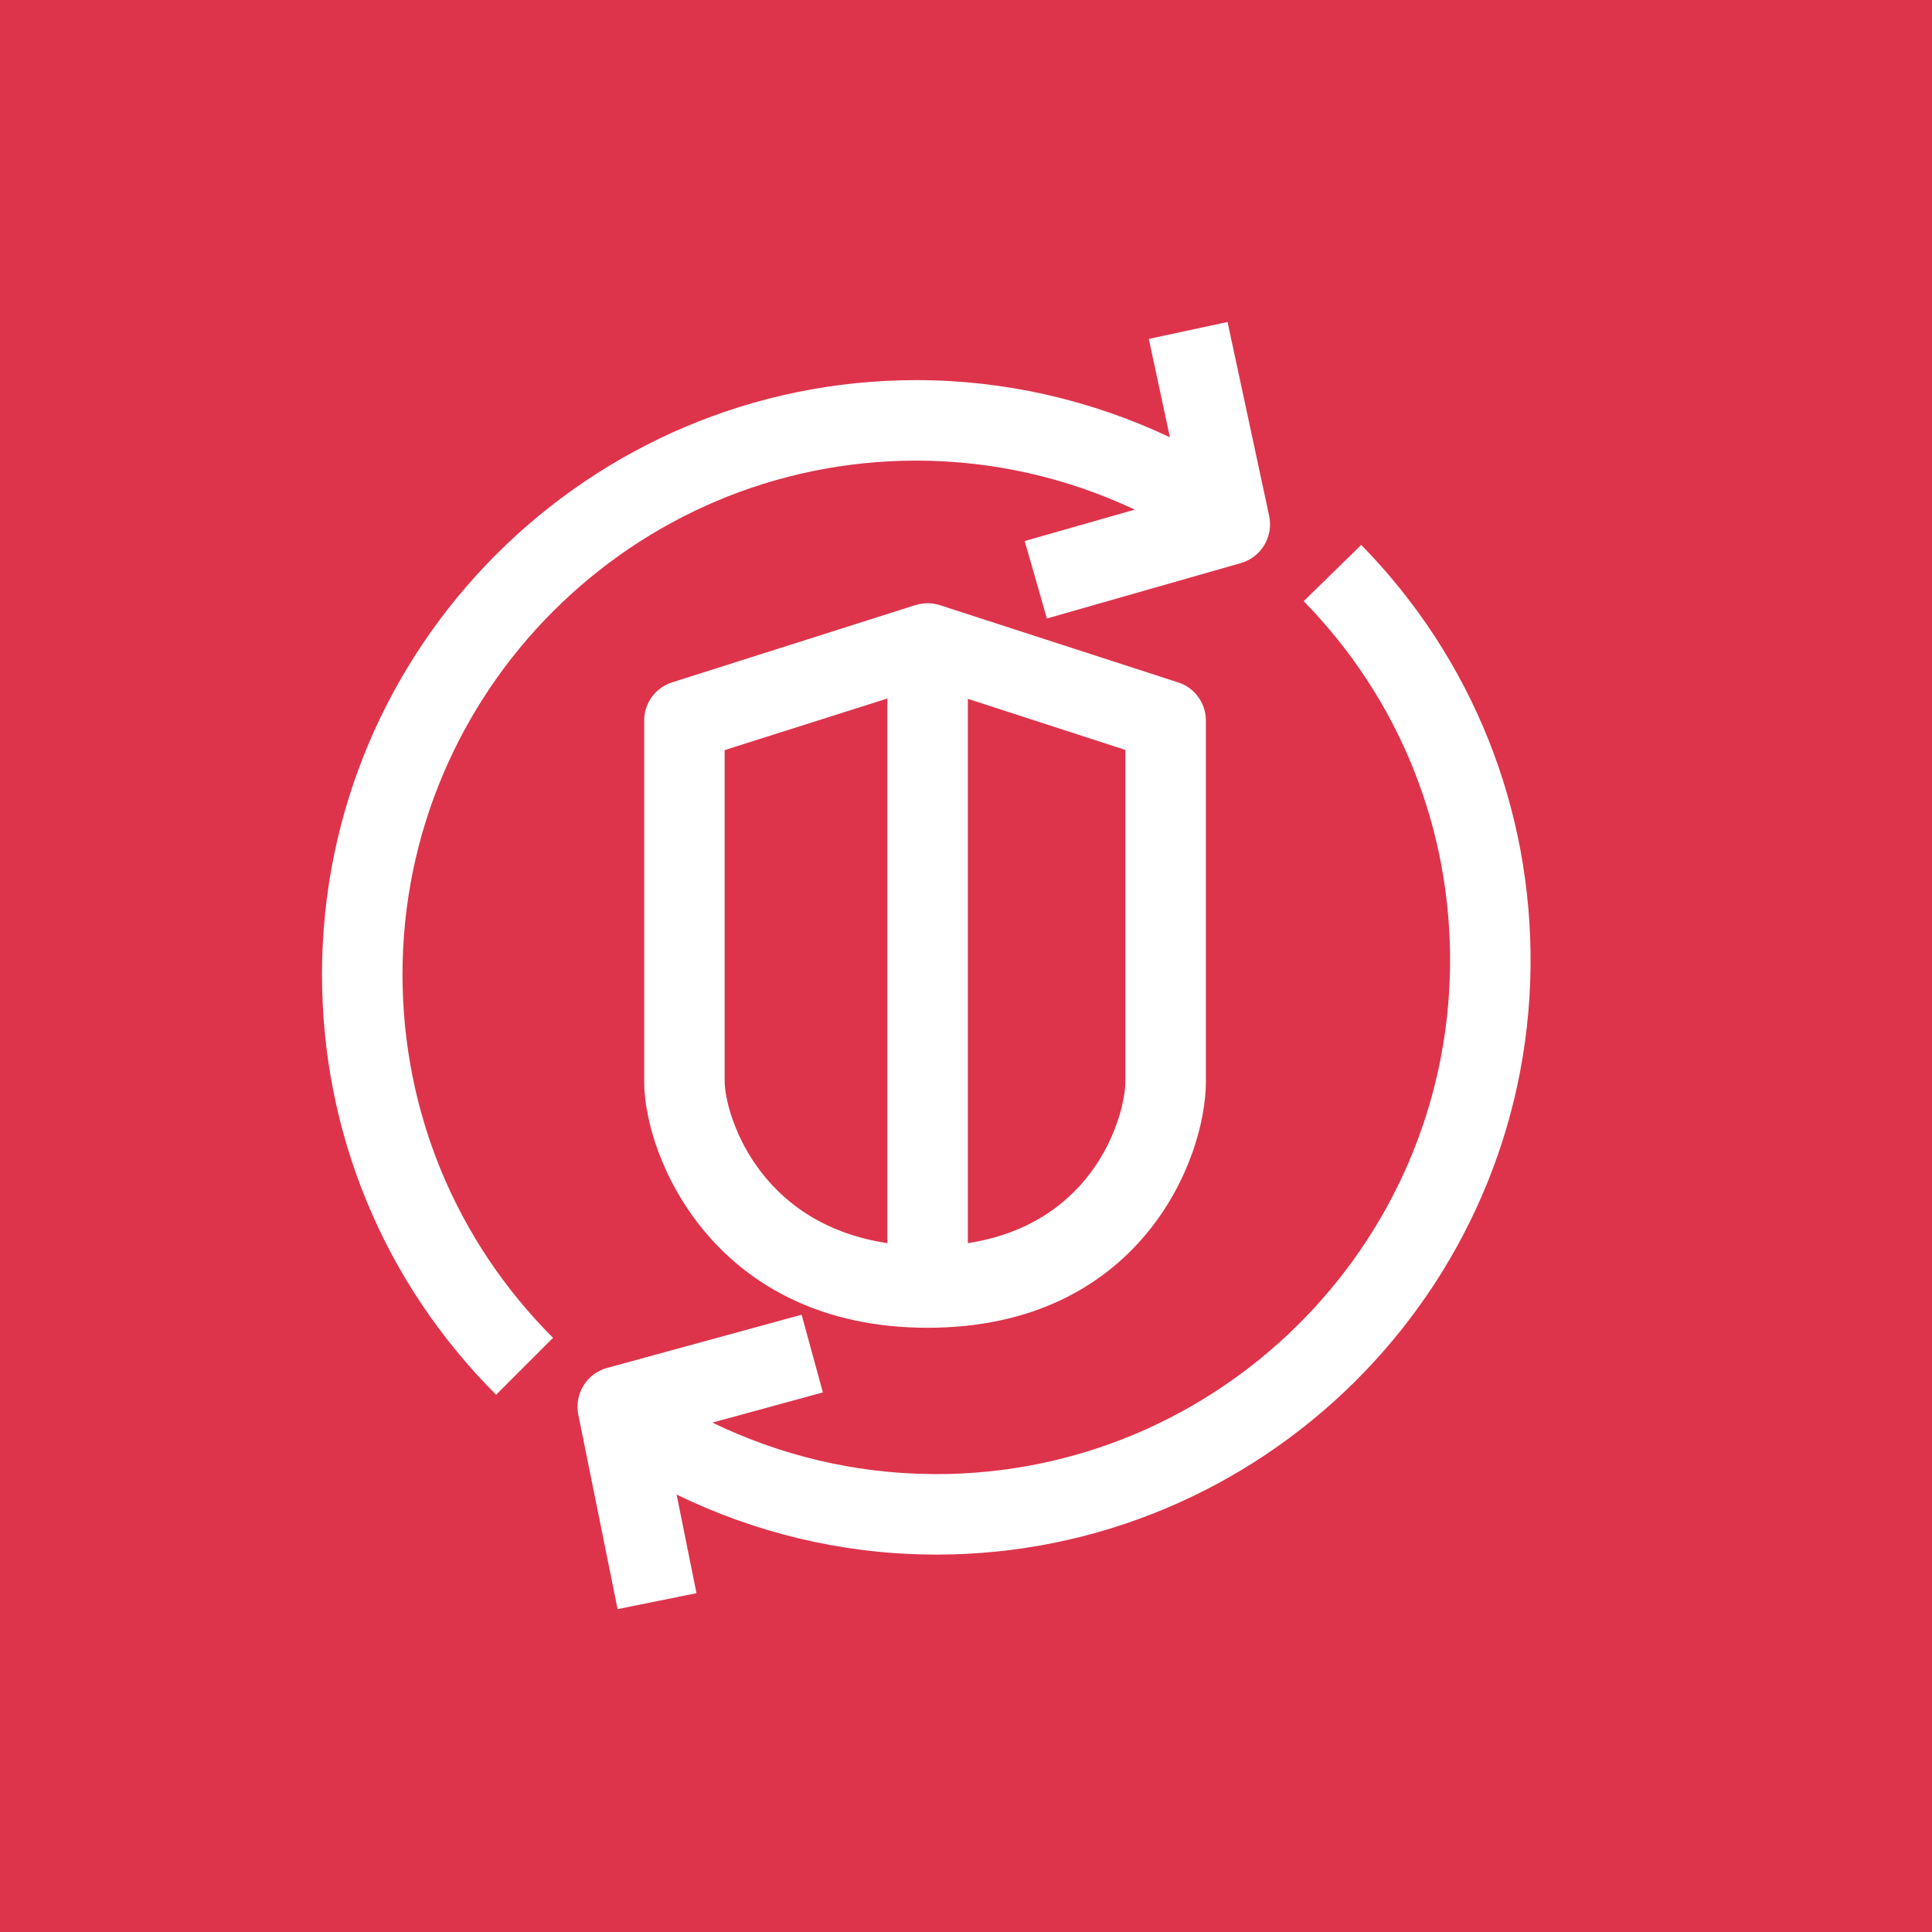 <svg width="24" height="24" viewBox="0 0 24 24" fill="none" xmlns="http://www.w3.org/2000/svg">
<g id="Icon-Architecture/16/Arch_AWS-Security-Incident-Response_16">
<g id="Icon-Architecture-BG/16/Security-Identity-Compliance">
<rect id="Rectangle" width="24" height="24" fill="#DD344C"/>
</g>
<g id="Icon-Service/16/AWS-Security-Incident-Response_16">
<path id="Vector" d="M5 12.105C5 13.81 5.664 15.413 6.87 16.619L6.163 17.326C4.769 15.932 4 14.077 4 12.105C4 8.034 7.312 4.722 11.383 4.722C12.481 4.722 13.552 4.969 14.533 5.432L14.271 4.21L15.249 4L15.766 6.409C15.82 6.667 15.667 6.923 15.414 6.995L13.005 7.683L12.729 6.721L14.097 6.331C13.252 5.933 12.329 5.722 11.383 5.722C7.863 5.722 5 8.585 5 12.105ZM16.91 6.769L16.195 7.468C17.387 8.687 18.032 10.297 18.013 12.002C17.973 15.497 15.116 18.312 11.631 18.312C11.605 18.312 11.581 18.312 11.557 18.311C10.61 18.301 9.69 18.079 8.85 17.672L10.222 17.297L9.958 16.332L7.542 16.993C7.288 17.062 7.132 17.316 7.184 17.574L7.672 19.989L8.652 19.791L8.405 18.566C9.379 19.04 10.447 19.299 11.545 19.311C11.574 19.312 11.602 19.312 11.631 19.312C15.662 19.311 18.966 16.055 19.013 12.014C19.035 10.041 18.288 8.178 16.91 6.769ZM14.635 8.477C14.841 8.543 14.98 8.735 14.98 8.952V13.433C14.98 14.432 14.135 16.494 11.523 16.494C8.889 16.494 8.002 14.392 8.002 13.433V8.952C8.002 8.734 8.143 8.541 8.351 8.476L11.371 7.517C11.473 7.486 11.579 7.486 11.677 7.518L14.635 8.477ZM11.023 15.443V8.677L9.002 9.318V13.433C9.002 13.806 9.389 15.196 11.023 15.443ZM13.98 9.316L12.023 8.681V15.443C13.621 15.196 13.98 13.829 13.98 13.433V9.316Z" fill="white"/>
</g>
</g>
</svg>
